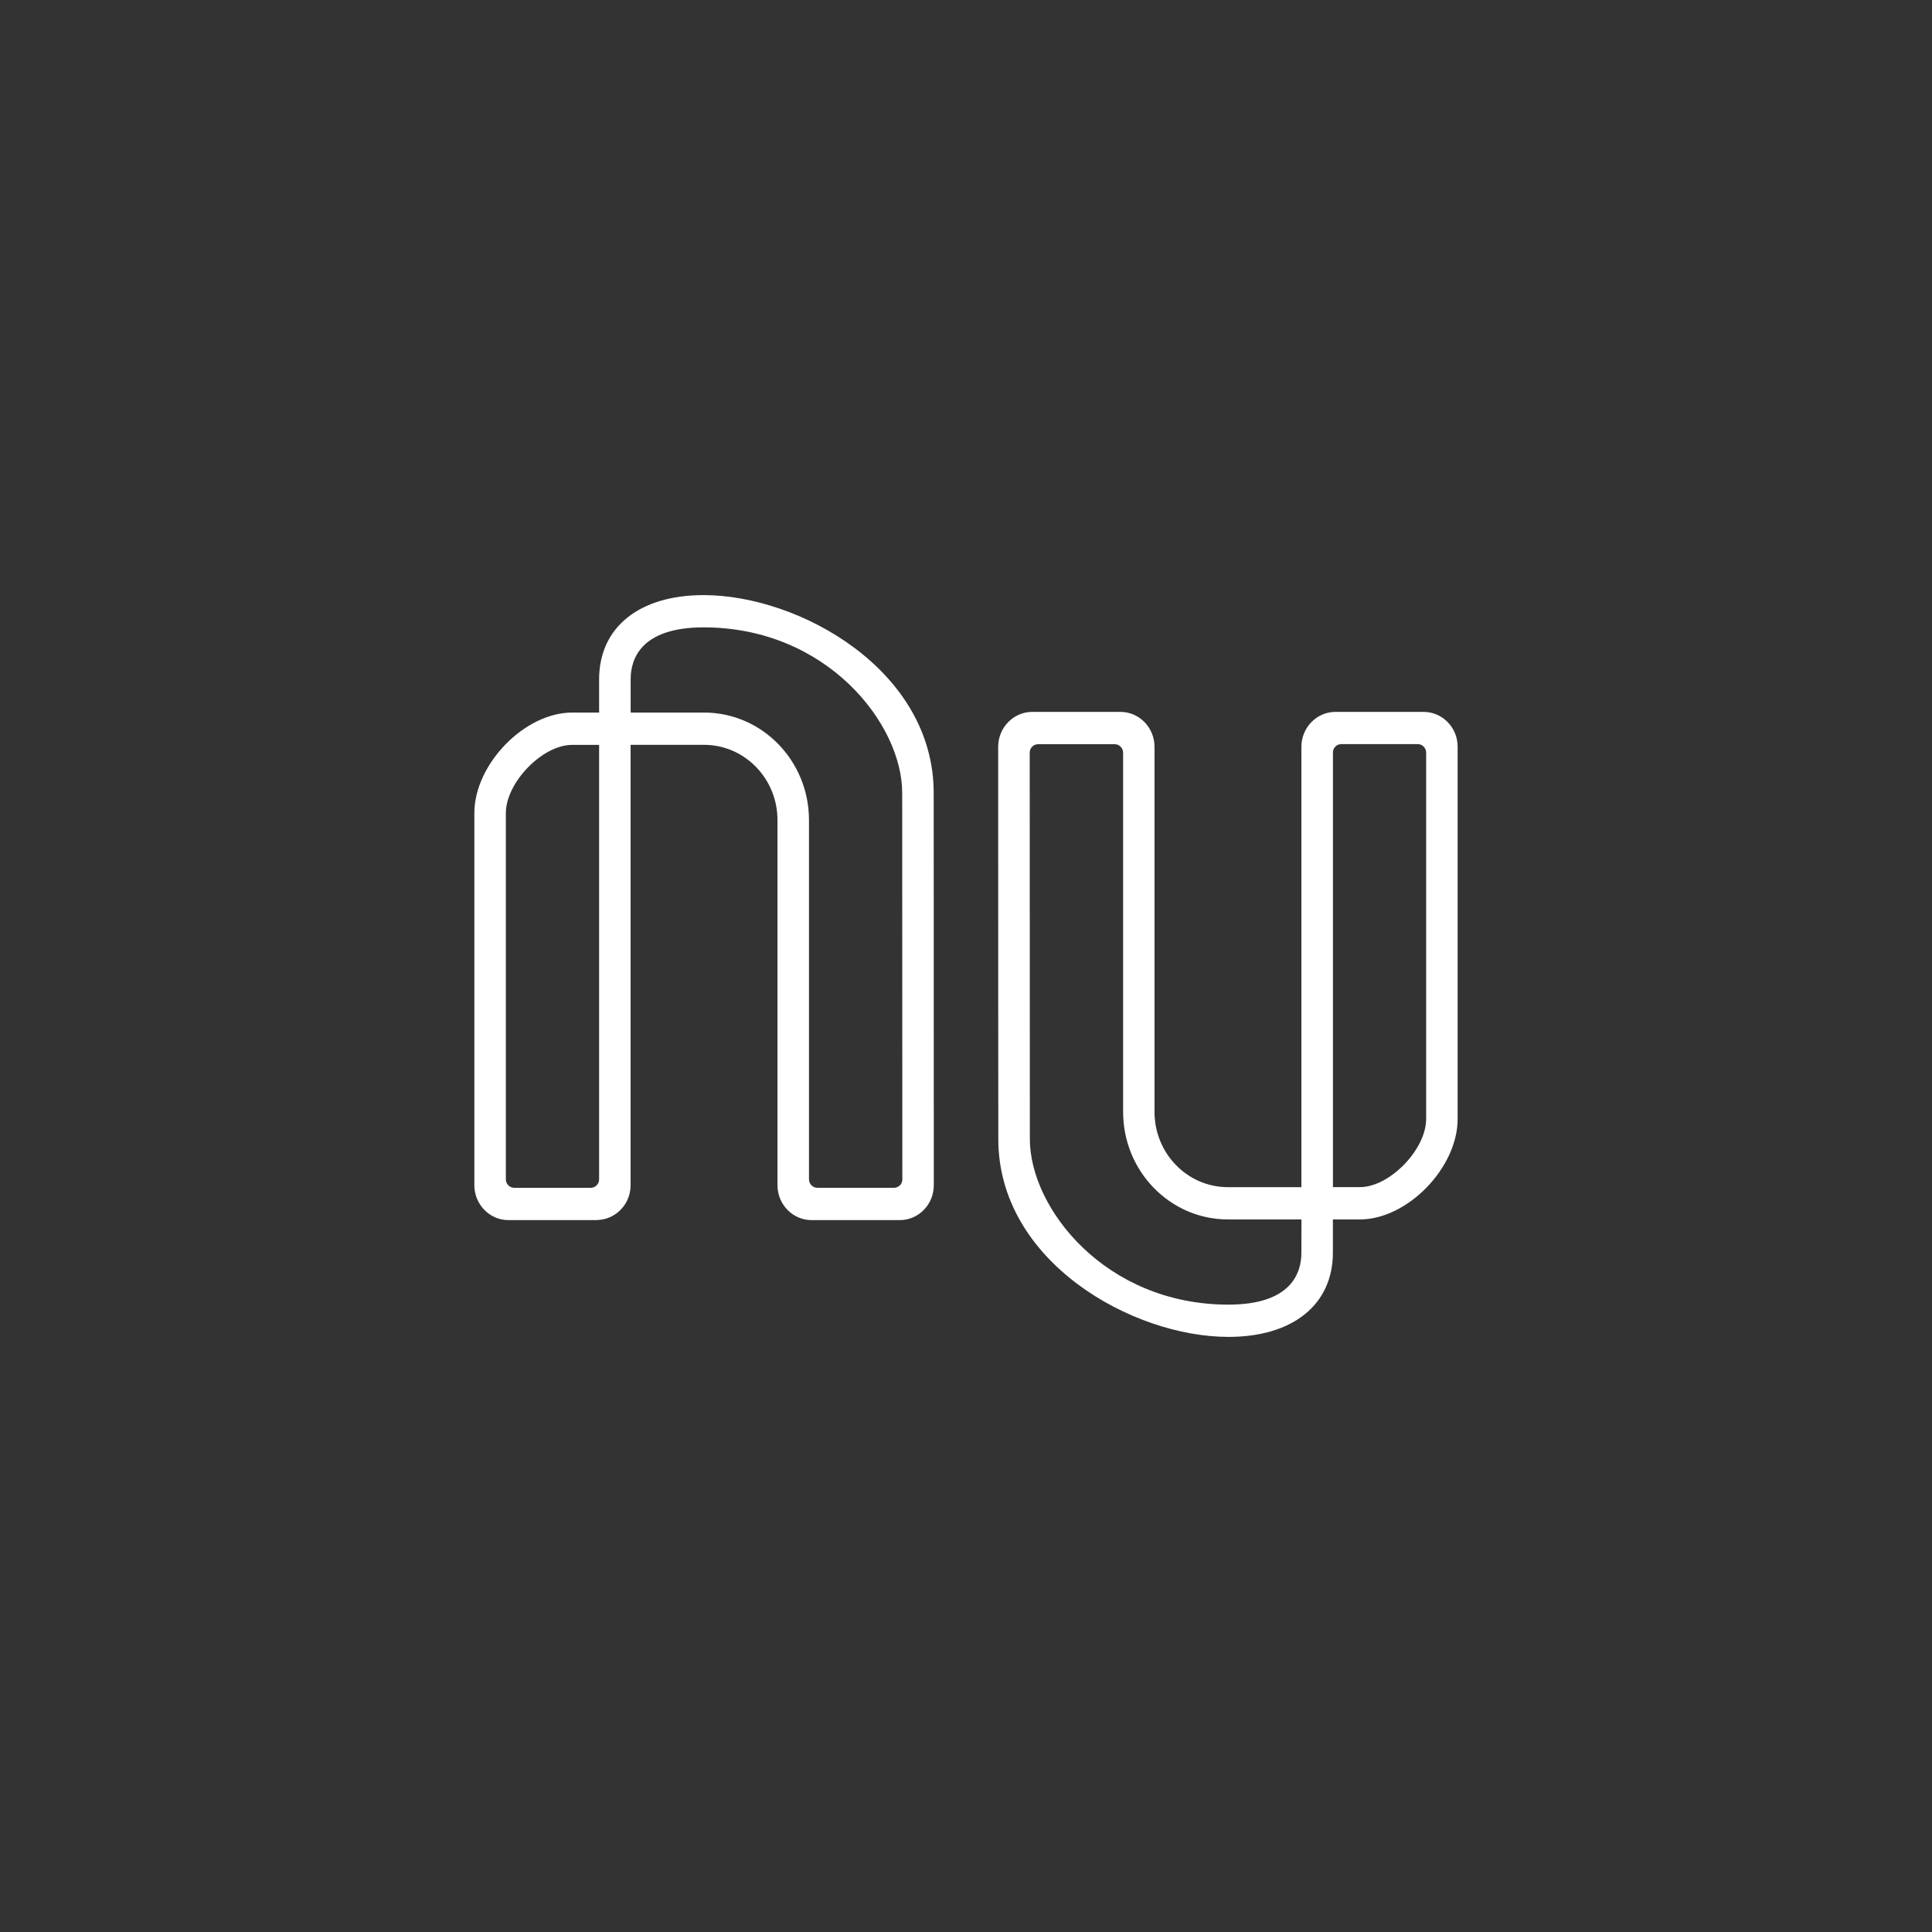 <svg width="40" height="40" viewBox="0 0 40 40" fill="none" xmlns="http://www.w3.org/2000/svg">
<rect x="0" y="0" width="40" height="40" fill="#333333" stroke="none"/>
<g clip-path="url(#clip0_1521_188)">
<path d="M29.527 23.166C29.527 23.799 28.771 24.578 28.156 24.578H27.597C27.597 20.701 27.597 16.354 27.597 15.582C27.596 15.559 27.601 15.536 27.609 15.515C27.618 15.494 27.63 15.475 27.646 15.458C27.662 15.442 27.681 15.429 27.702 15.42C27.724 15.411 27.746 15.407 27.769 15.406H29.354C29.449 15.406 29.527 15.486 29.527 15.583V23.166H29.527ZM26.944 25.939C26.944 26.34 26.748 27.011 25.433 27.011C22.886 27.011 21.322 25.016 21.322 23.584C21.322 23.584 21.319 18.956 21.319 15.583C21.319 15.56 21.323 15.538 21.332 15.517C21.34 15.495 21.353 15.476 21.369 15.46C21.385 15.443 21.404 15.43 21.425 15.421C21.446 15.413 21.469 15.408 21.492 15.408H23.079C23.174 15.408 23.253 15.487 23.253 15.585V23.021C23.253 24.25 24.225 25.247 25.424 25.247H26.945L26.944 25.939ZM29.474 14.739H27.648C27.26 14.739 26.944 15.064 26.944 15.462V24.579H25.423C24.583 24.579 23.903 23.881 23.903 23.021V15.462C23.903 15.063 23.587 14.739 23.198 14.739H21.372C20.982 14.739 20.667 15.063 20.666 15.462C20.665 18.758 20.669 23.584 20.669 23.584C20.669 26.121 23.444 27.679 25.433 27.679C26.767 27.679 27.596 27.011 27.596 25.934V25.247H28.156C29.139 25.247 30.179 24.177 30.179 23.166V15.462C30.18 15.063 29.864 14.739 29.474 14.739V14.739H29.474ZM18.683 24.417C18.683 24.439 18.678 24.462 18.67 24.483C18.661 24.505 18.649 24.524 18.633 24.54C18.617 24.556 18.598 24.569 18.576 24.578C18.555 24.587 18.533 24.592 18.51 24.592H16.923C16.826 24.592 16.749 24.512 16.749 24.415V16.979C16.749 15.75 15.777 14.753 14.578 14.753H13.057V14.061C13.057 13.661 13.253 12.989 14.568 12.989C17.115 12.989 18.679 14.984 18.679 16.416C18.679 16.416 18.682 21.066 18.682 24.416H18.683V24.417ZM10.646 24.593C10.55 24.59 10.472 24.513 10.473 24.416V16.835C10.473 16.202 11.229 15.422 11.844 15.422H12.404C12.403 20.974 12.403 23.816 12.404 24.416C12.405 24.462 12.387 24.507 12.354 24.54C12.322 24.573 12.278 24.592 12.231 24.593H10.646L10.646 24.593ZM19.331 16.416C19.331 13.879 16.556 12.321 14.568 12.321C13.233 12.321 12.404 12.989 12.404 14.066V14.753H11.844C10.861 14.753 9.821 15.823 9.821 16.834V24.538C9.821 24.937 10.137 25.261 10.526 25.261H12.351C12.363 25.261 12.373 25.258 12.384 25.258C12.757 25.24 13.056 24.925 13.056 24.538V15.421H14.577C15.416 15.421 16.097 16.119 16.097 16.979V24.538C16.097 24.937 16.413 25.261 16.802 25.261H18.629C19.018 25.261 19.333 24.938 19.333 24.538C19.334 21.181 19.331 16.416 19.331 16.416L19.331 16.416Z" fill="white"/>
</g>
<defs>
<clipPath id="clip0_1521_188">
<rect width="40" height="40" fill="white"/>
</clipPath>
</defs>
</svg>
